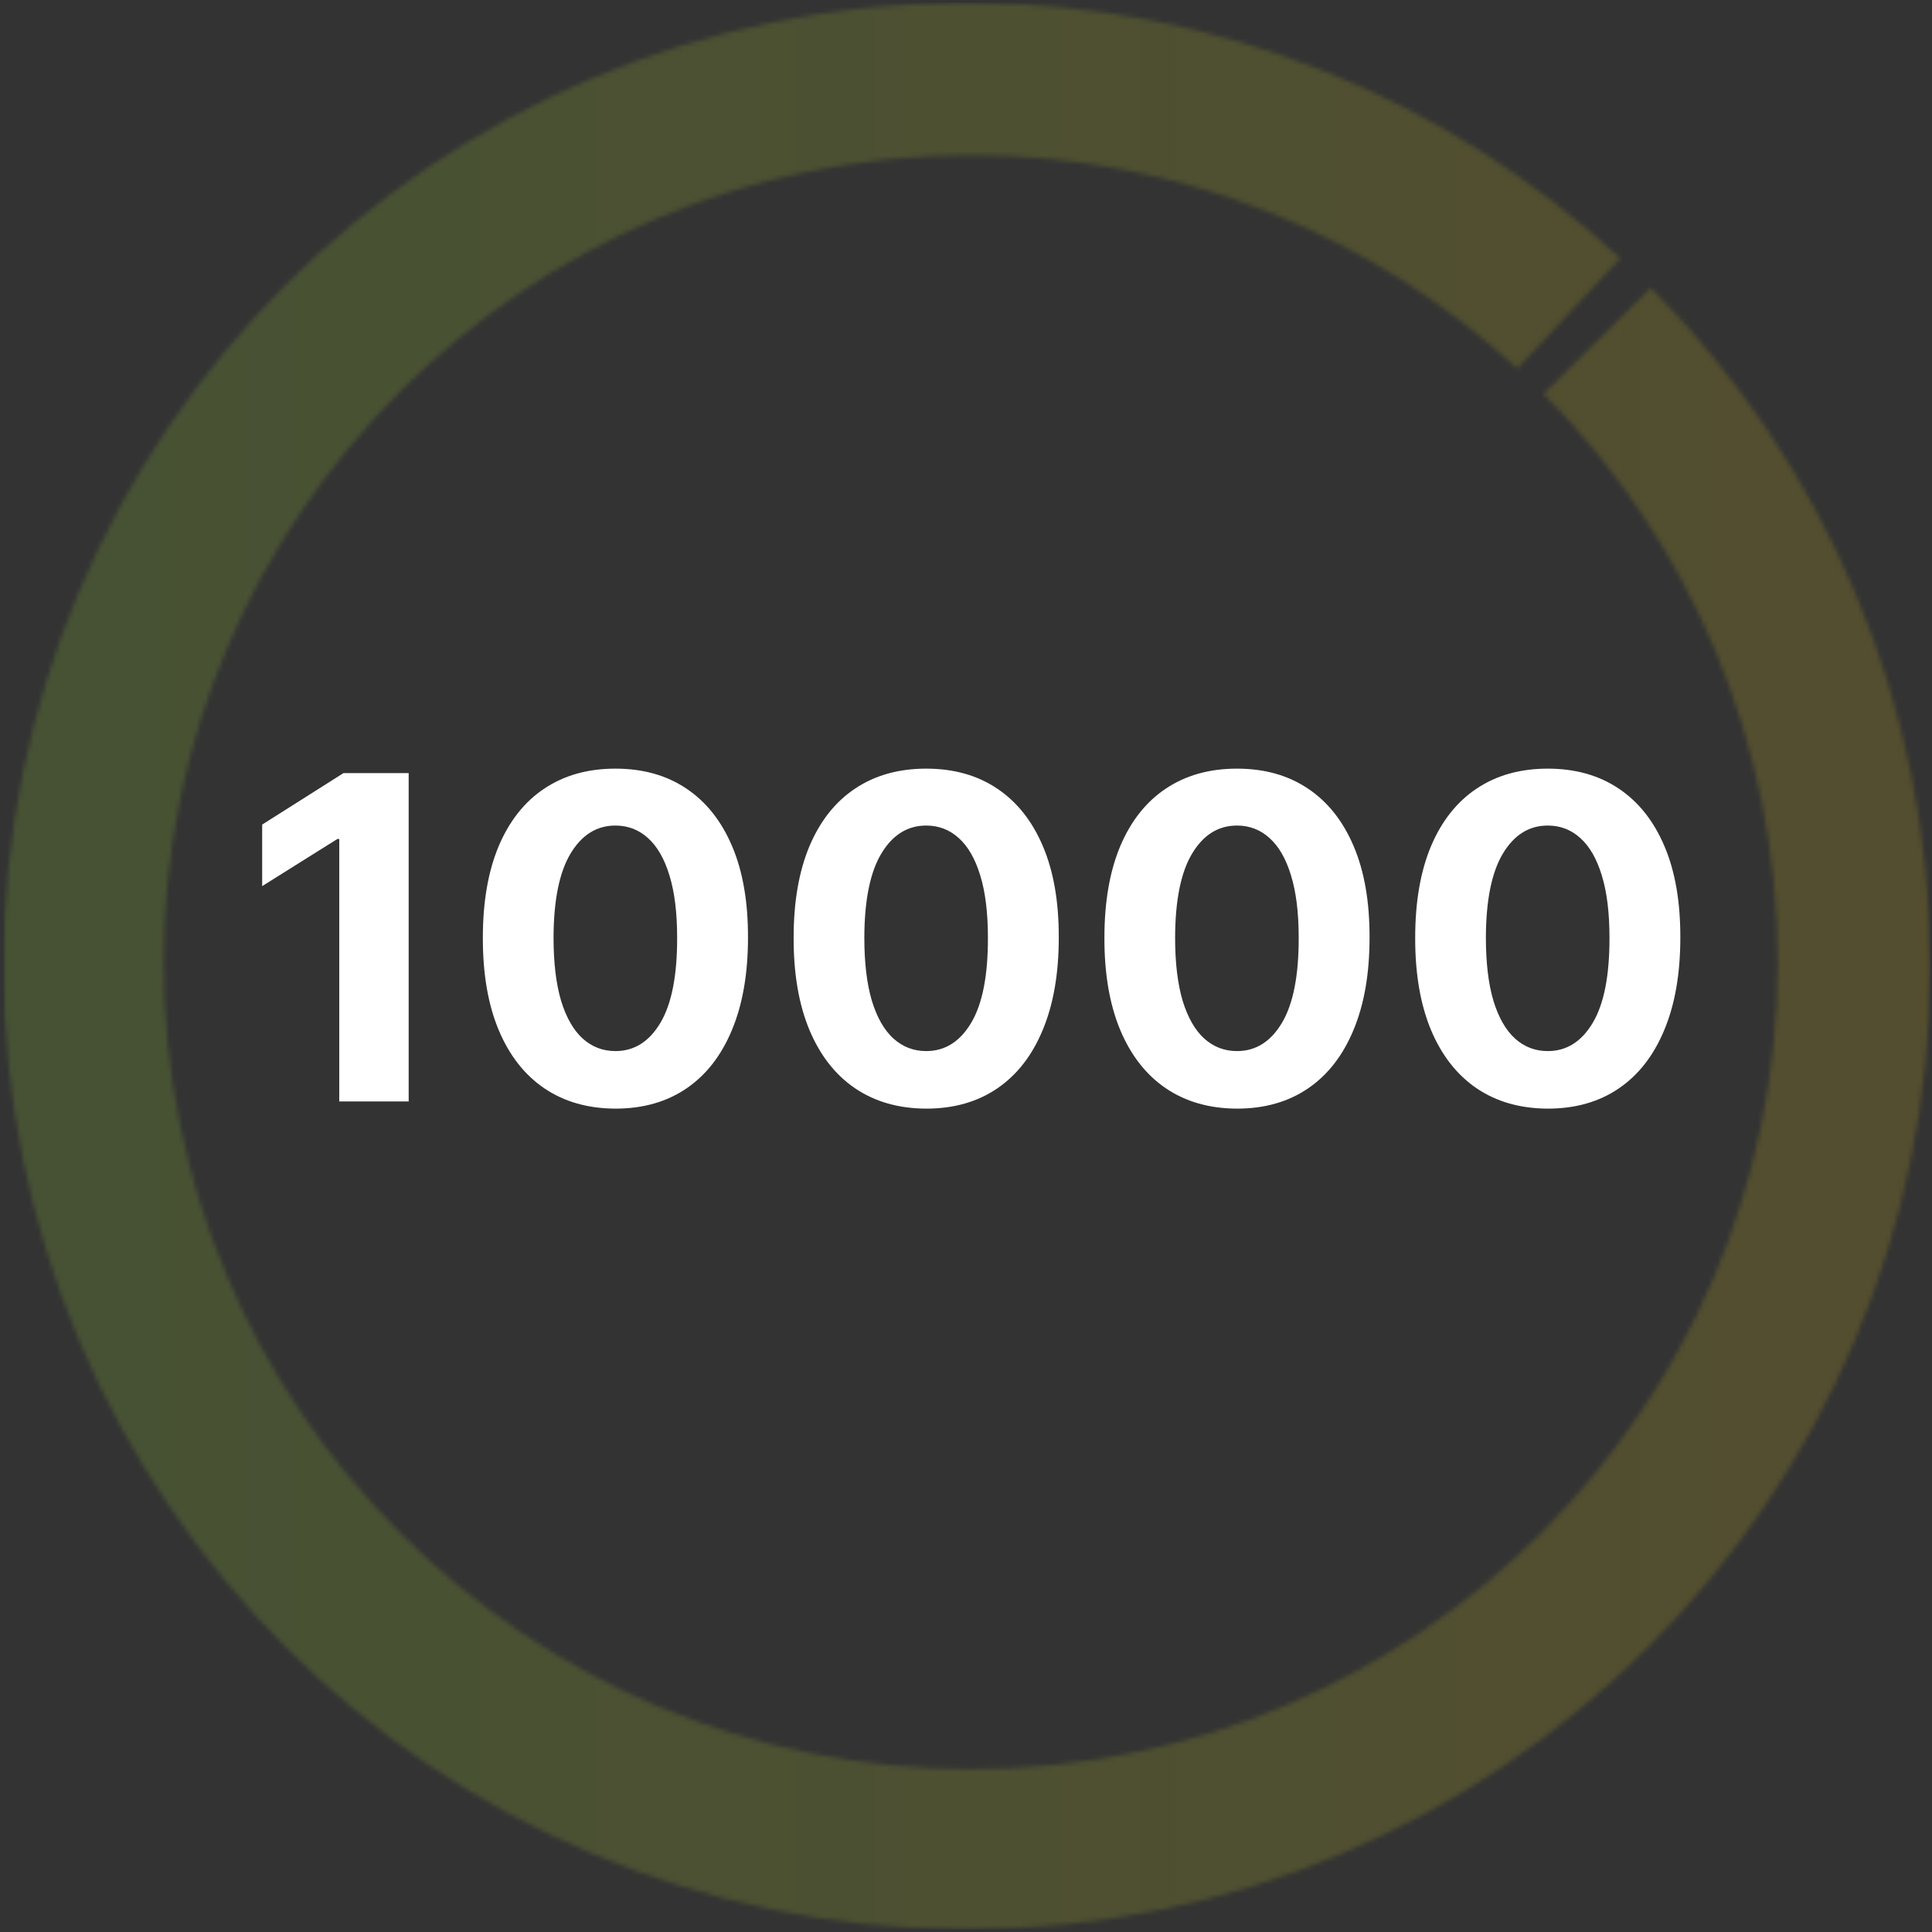 <svg width="428" height="428" viewBox="0 0 428 428" fill="none" xmlns="http://www.w3.org/2000/svg">
<rect x="0" y="0" width="428" height="428" fill="#333333" stroke="none"/>
<g opacity="0.4">
<mask id="mask0_35_2" style="mask-type:luminance" maskUnits="userSpaceOnUse" x="0" y="0" width="428" height="428">
<g opacity="0.4">
<path d="M0.79 214C0.79 331.86 96.34 427.41 214.2 427.41C332.07 427.41 427.61 331.86 427.61 214C427.61 155.4 403.99 102.33 365.75 63.76L341.93 87.23C374 119.54 393.82 164.03 393.82 213.15C393.82 311.89 313.78 391.93 215.04 391.93C116.3 391.93 36.26 311.89 36.26 213.15C36.26 114.42 116.3 34.37 215.04 34.37C261.76 34.37 304.28 52.31 336.13 81.66L358.96 57.22C320.92 22.07 270.07 0.59 214.19 0.59C96.34 0.59 0.79 96.13 0.79 214Z" fill="white"/>
</g>
</mask>
<g mask="url(#mask0_35_2)">
<path d="M427.61 0.59H0.79V427.41H427.61V0.59Z" fill="url(#paint0_linear_35_2)"/>
</g>
</g>
<path d="M90.535 171.273V244H75.159V185.868H74.733L58.078 196.308V182.672L76.082 171.273H90.535ZM136.336 245.598C130.228 245.574 124.973 244.071 120.569 241.088C116.19 238.105 112.816 233.785 110.449 228.126C108.105 222.468 106.945 215.662 106.968 207.707C106.968 199.777 108.14 193.018 110.484 187.43C112.851 181.843 116.225 177.594 120.605 174.682C125.008 171.746 130.252 170.278 136.336 170.278C142.421 170.278 147.653 171.746 152.032 174.682C156.436 177.617 159.821 181.879 162.189 187.466C164.556 193.029 165.728 199.777 165.704 207.707C165.704 215.686 164.52 222.504 162.153 228.162C159.809 233.82 156.448 238.141 152.068 241.124C147.688 244.107 142.444 245.598 136.336 245.598ZM136.336 232.849C140.503 232.849 143.829 230.754 146.315 226.564C148.801 222.374 150.032 216.088 150.008 207.707C150.008 202.191 149.44 197.598 148.304 193.929C147.191 190.259 145.605 187.501 143.545 185.655C141.509 183.808 139.106 182.885 136.336 182.885C132.193 182.885 128.879 184.956 126.393 189.099C123.907 193.242 122.653 199.445 122.629 207.707C122.629 213.295 123.185 217.958 124.298 221.699C125.434 225.416 127.032 228.209 129.092 230.08C131.152 231.926 133.566 232.849 136.336 232.849ZM205.184 245.598C199.076 245.574 193.82 244.071 189.417 241.088C185.037 238.105 181.664 233.785 179.296 228.126C176.952 222.468 175.792 215.662 175.816 207.707C175.816 199.777 176.988 193.018 179.332 187.43C181.699 181.843 185.073 177.594 189.452 174.682C193.856 171.746 199.1 170.278 205.184 170.278C211.268 170.278 216.5 171.746 220.88 174.682C225.283 177.617 228.669 181.879 231.036 187.466C233.404 193.029 234.576 199.777 234.552 207.707C234.552 215.686 233.368 222.504 231.001 228.162C228.657 233.82 225.295 238.141 220.915 241.124C216.536 244.107 211.292 245.598 205.184 245.598ZM205.184 232.849C209.351 232.849 212.677 230.754 215.163 226.564C217.648 222.374 218.879 216.088 218.856 207.707C218.856 202.191 218.288 197.598 217.151 193.929C216.039 190.259 214.452 187.501 212.393 185.655C210.357 183.808 207.954 182.885 205.184 182.885C201.041 182.885 197.727 184.956 195.241 189.099C192.755 193.242 191.5 199.445 191.477 207.707C191.477 213.295 192.033 217.958 193.146 221.699C194.282 225.416 195.88 228.209 197.94 230.08C199.999 231.926 202.414 232.849 205.184 232.849ZM274.032 245.598C267.924 245.574 262.668 244.071 258.265 241.088C253.885 238.105 250.511 233.785 248.144 228.126C245.8 222.468 244.64 215.662 244.664 207.707C244.664 199.777 245.836 193.018 248.179 187.43C250.547 181.843 253.92 177.594 258.3 174.682C262.703 171.746 267.947 170.278 274.032 170.278C280.116 170.278 285.348 171.746 289.728 174.682C294.131 177.617 297.516 181.879 299.884 187.466C302.251 193.029 303.423 199.777 303.4 207.707C303.4 215.686 302.216 222.504 299.848 228.162C297.505 233.82 294.143 238.141 289.763 241.124C285.383 244.107 280.14 245.598 274.032 245.598ZM274.032 232.849C278.198 232.849 281.525 230.754 284.01 226.564C286.496 222.374 287.727 216.088 287.703 207.707C287.703 202.191 287.135 197.598 285.999 193.929C284.886 190.259 283.3 187.501 281.24 185.655C279.204 183.808 276.801 182.885 274.032 182.885C269.889 182.885 266.574 184.956 264.088 189.099C261.603 193.242 260.348 199.445 260.324 207.707C260.324 213.295 260.881 217.958 261.993 221.699C263.13 225.416 264.728 228.209 266.787 230.08C268.847 231.926 271.262 232.849 274.032 232.849ZM342.879 245.598C336.771 245.574 331.516 244.071 327.112 241.088C322.732 238.105 319.359 233.785 316.991 228.126C314.648 222.468 313.488 215.662 313.511 207.707C313.511 199.777 314.683 193.018 317.027 187.43C319.394 181.843 322.768 177.594 327.148 174.682C331.551 171.746 336.795 170.278 342.879 170.278C348.964 170.278 354.196 171.746 358.575 174.682C362.979 177.617 366.364 181.879 368.732 187.466C371.099 193.029 372.271 199.777 372.247 207.707C372.247 215.686 371.063 222.504 368.696 228.162C366.352 233.82 362.991 238.141 358.611 241.124C354.231 244.107 348.987 245.598 342.879 245.598ZM342.879 232.849C347.046 232.849 350.372 230.754 352.858 226.564C355.344 222.374 356.575 216.088 356.551 207.707C356.551 202.191 355.983 197.598 354.847 193.929C353.734 190.259 352.148 187.501 350.088 185.655C348.052 183.808 345.649 182.885 342.879 182.885C338.736 182.885 335.422 184.956 332.936 189.099C330.45 193.242 329.196 199.445 329.172 207.707C329.172 213.295 329.728 217.958 330.841 221.699C331.977 225.416 333.575 228.209 335.635 230.08C337.695 231.926 340.109 232.849 342.879 232.849Z" fill="white"/>
<defs>
<linearGradient id="paint0_linear_35_2" x1="0.775" y1="213.837" x2="427.59" y2="213.837" gradientUnits="userSpaceOnUse">
<stop stop-color="#ABF538"/>
<stop offset="1" stop-color="#FED919"/>
</linearGradient>
</defs>
</svg>
